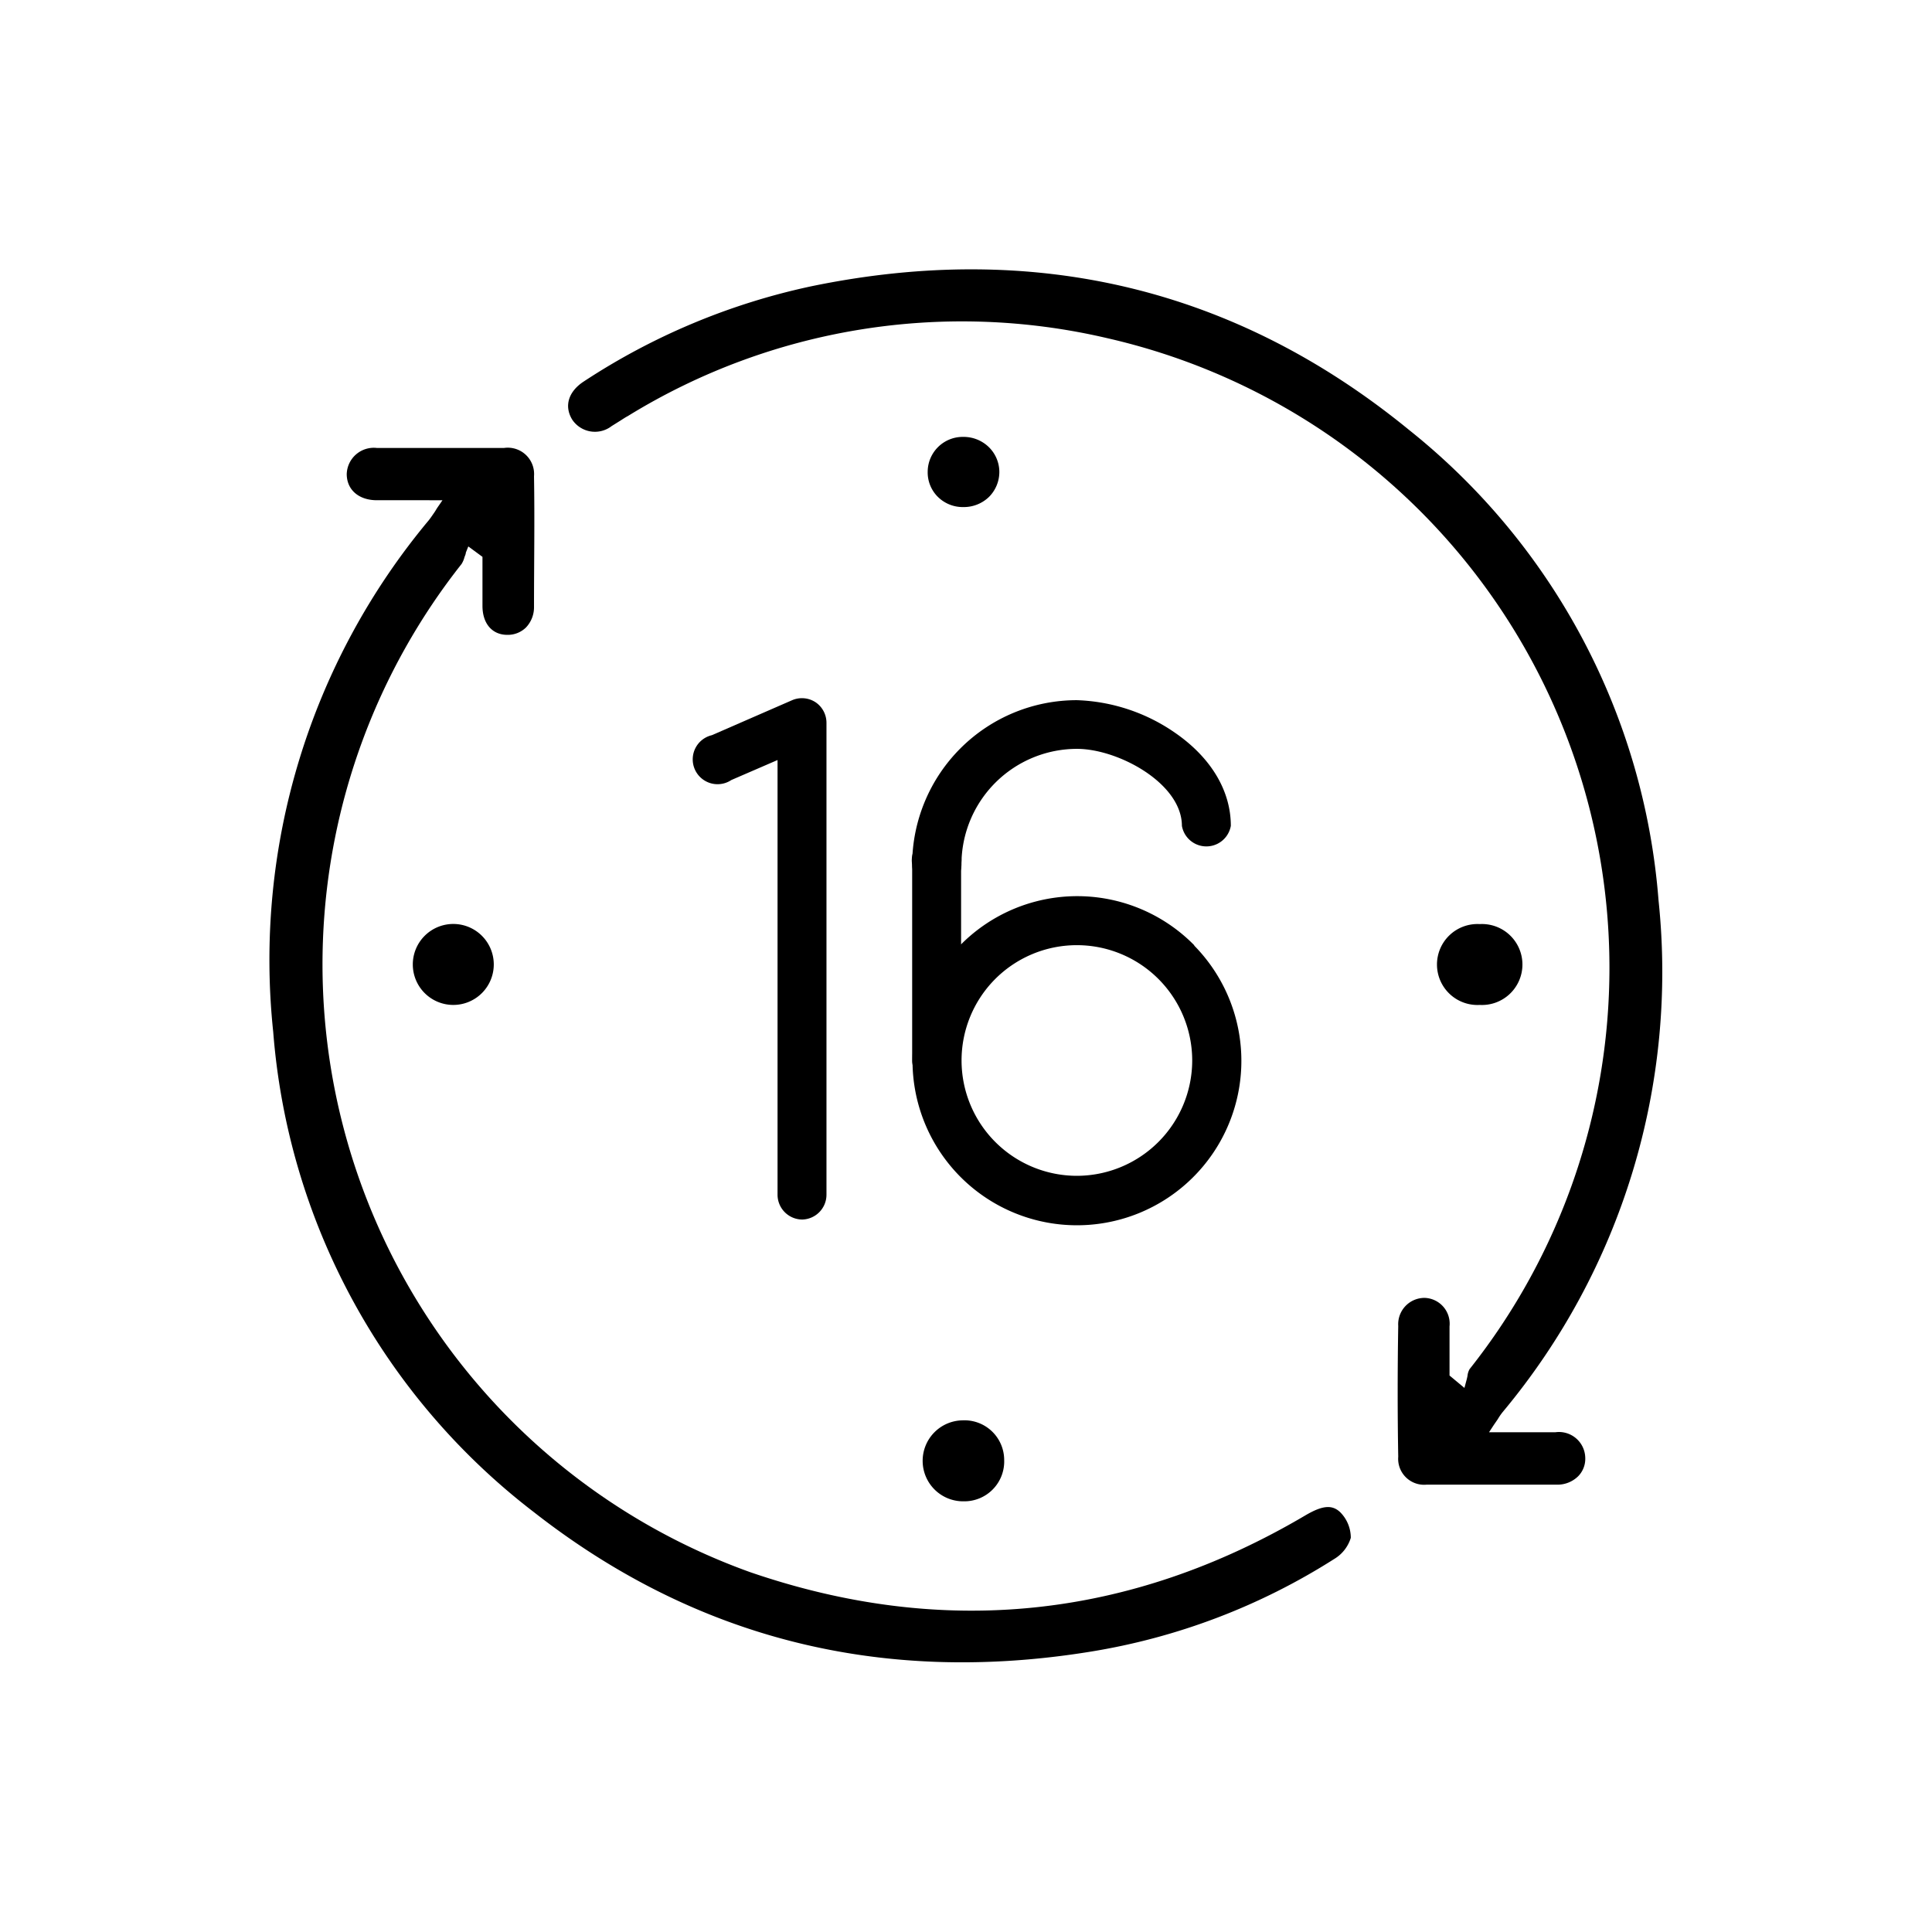 <svg xmlns="http://www.w3.org/2000/svg" viewBox="0 0 155.57 155.57">
  <title>16 hours Access</title>
  <g id="Services">
    <g>
      <g>
        <g>
          <path d="M127.65,117.42a2,2,0,0,1-.57,1.45,2.38,2.38,0,0,1-1.69.68c-3.46,0-7,0-10.53,0a2.09,2.09,0,0,1-2.27-2.25c-.06-3.41-.06-7,0-10.53a2.12,2.12,0,0,1,2.13-2.26h0a2.08,2.08,0,0,1,2,2.3c0,.87,0,1.74,0,2.61v1.34l1.2,1,.16-.6a3.75,3.75,0,0,0,.09-.39,1.32,1.32,0,0,1,.17-.53,52,52,0,0,0-29.14-83,51.3,51.3,0,0,0-38.64,6.26c-.21.11-.4.24-.59.36l-.72.45a2.2,2.2,0,0,1-3.18-.53c-.66-1.09-.3-2.26.95-3.07a53.72,53.72,0,0,1,18.27-7.65c18-3.73,34.23.16,48.16,11.55a53.75,53.75,0,0,1,20.1,37.89,55.27,55.27,0,0,1-12.54,41.19,4.74,4.74,0,0,0-.4.58l-.31.45-.4.61h2.33c1.08,0,2.07,0,3,0A2.12,2.12,0,0,1,127.65,117.42Z"/>
          <path d="M108.77,123.83a3,3,0,0,1-1.33,1.7A52,52,0,0,1,87.79,133C71,135.72,56,131.94,43,121.77A54,54,0,0,1,22,83.09,55.23,55.23,0,0,1,34.52,41.9c.13-.16.25-.34.41-.57s.17-.27.28-.44l.42-.61H30.35c-1.46,0-2.42-.84-2.43-2.09a2.18,2.18,0,0,1,2.42-2.12c3.52,0,7,0,10.25,0A2.12,2.12,0,0,1,43,38.35c.06,3.46,0,7,0,10.54a2.36,2.36,0,0,1-.65,1.64,2.09,2.09,0,0,1-1.5.59c-1.22,0-2-.91-2-2.33,0-.87,0-1.73,0-2.61V44.84L37.71,44l-.2.5c0,.12-.07.25-.11.37a2,2,0,0,1-.23.54A52,52,0,0,0,60.42,126.6c15.5,5.32,30.55,3.78,44.73-4.6,1.34-.78,2.11-.85,2.76-.24A2.92,2.92,0,0,1,108.77,123.83Z"/>
          <path d="M119.15,80.92a3.26,3.26,0,1,1,0-6.51,3.26,3.26,0,1,1,0,6.51Z"/>
          <path d="M36.48,80.92a3.26,3.26,0,1,1,3.28-3.3A3.26,3.26,0,0,1,36.48,80.92Z"/>
          <path d="M80.47,38A2.85,2.85,0,0,1,79.65,40a2.91,2.91,0,0,1-2.07.83A2.85,2.85,0,0,1,75.51,40a2.77,2.77,0,0,1-.81-2,2.82,2.82,0,0,1,2.84-2.82h.06a2.91,2.91,0,0,1,2,.8A2.81,2.81,0,0,1,80.47,38Z"/>
          <path d="M80.86,117.57a3.21,3.21,0,0,1-3.25,3.32,3.26,3.26,0,0,1-.11-6.52A3.2,3.2,0,0,1,80.86,117.57Z"/>
        </g>
      </g>
      <g>
        <path d="M64.61,98.2a2,2,0,0,1-2-2v-35l-3.72,1.61a2,2,0,1,1-1.57-3.61l6.47-2.82a2,2,0,0,1,1.87.16,2,2,0,0,1,.89,1.65v38A2,2,0,0,1,64.61,98.2Z"/>
        <path d="M96.17,76.12A13.21,13.21,0,0,0,77.43,76a1.07,1.07,0,0,0-.16.14,13.13,13.13,0,0,0-3.79,9.27,1.34,1.34,0,0,0,0,.2,13.24,13.24,0,1,0,22.68-9.47ZM86.72,94.68a9.29,9.29,0,0,1-6.63-15.8A9.29,9.29,0,0,1,96,85.39,9.3,9.3,0,0,1,86.72,94.68Z"/>
        <path d="M75.45,71.59a2,2,0,0,1-2-2A13.26,13.26,0,0,1,86.72,56.38,14.71,14.71,0,0,1,94.61,59c2.9,2,4.5,4.67,4.5,7.5a2,2,0,0,1-3.94,0c0-3.42-5.12-6.2-8.45-6.2a9.31,9.31,0,0,0-9.3,9.3A2,2,0,0,1,75.45,71.59Z"/>
        <path d="M75.45,87.36a2,2,0,0,1-2-2V69.62a2,2,0,1,1,3.94,0V85.39A2,2,0,0,1,75.45,87.36Z"/>
      </g>
    </g>
  </g>
</svg>
